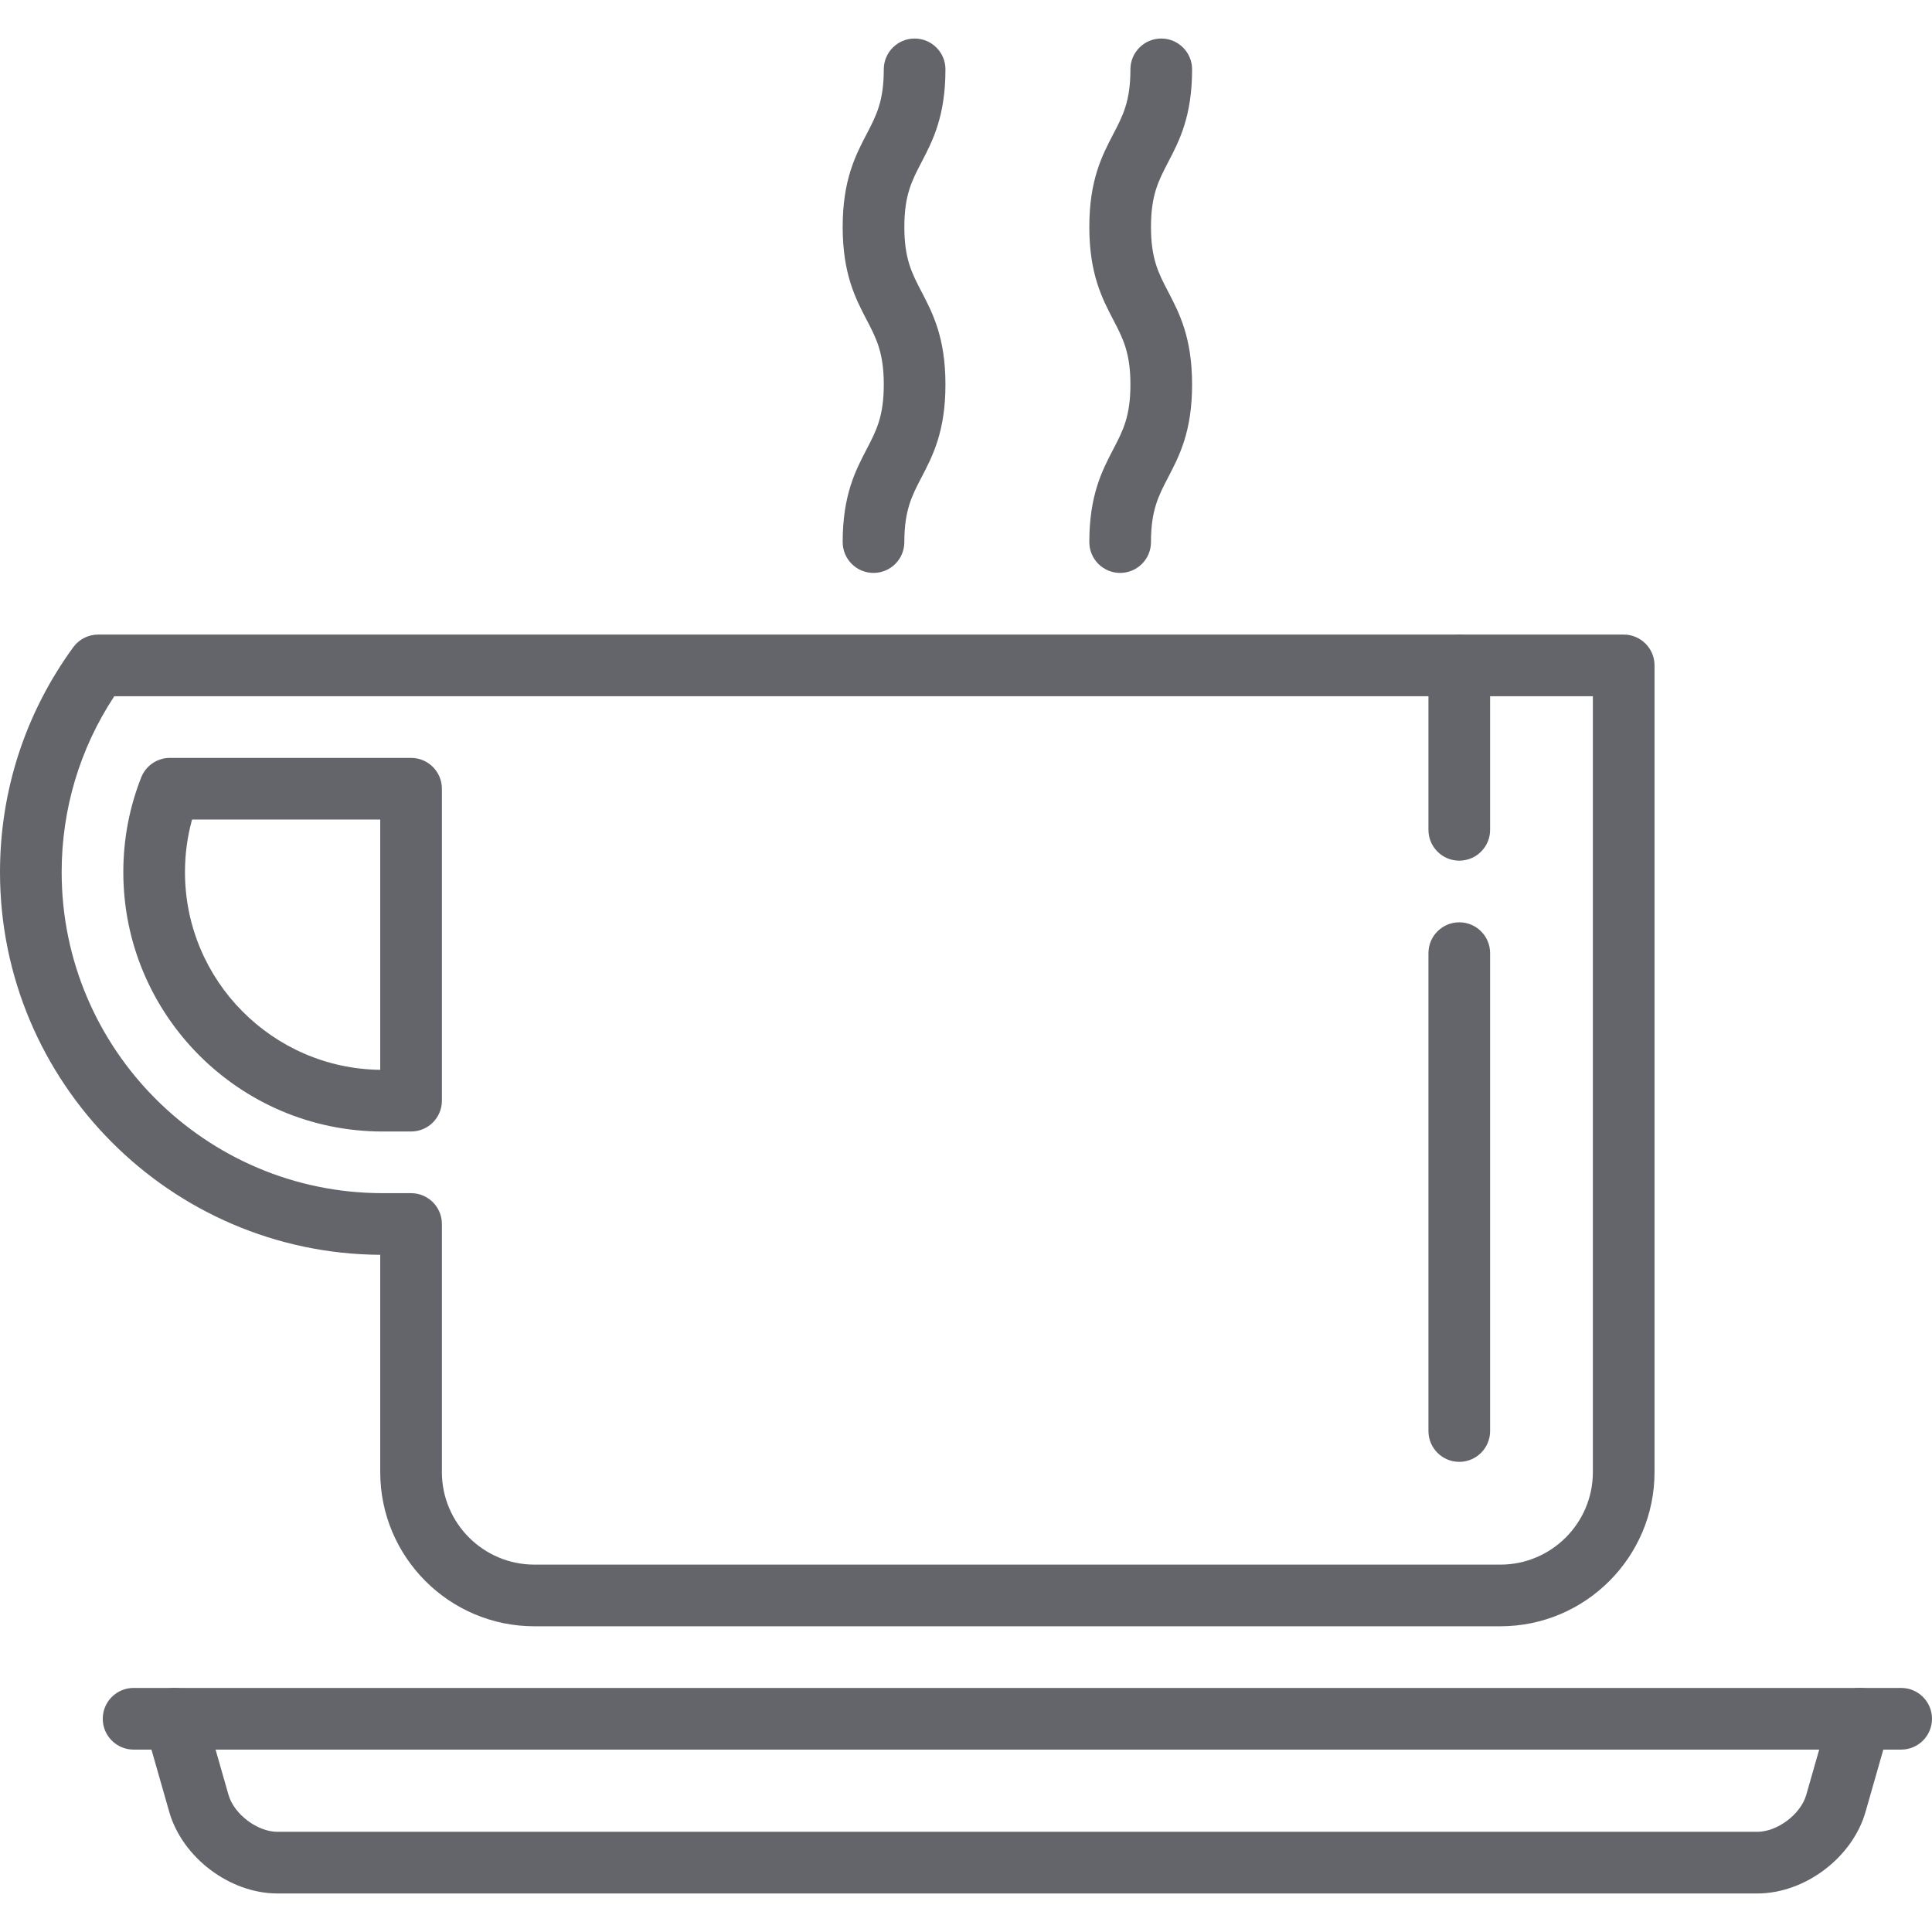 <?xml version="1.0"?>
<svg xmlns="http://www.w3.org/2000/svg" xmlns:xlink="http://www.w3.org/1999/xlink" version="1.1" viewBox="0 0 470 470" enable-background="new 0 0 470 470" width="512px" height="512px" class=""><g><g>
    <path d="m212.5,139.373c-4.143,0-7.5-3.358-7.5-7.5 0-11.422 3.108-17.379 5.851-22.635 2.318-4.442 4.149-7.952 4.149-15.695 0-7.745-1.831-11.255-4.149-15.699-2.743-5.256-5.851-11.214-5.851-22.636s3.108-17.38 5.851-22.637c2.318-4.443 4.149-7.953 4.149-15.698 0-4.142 3.357-7.5 7.5-7.5s7.5,3.358 7.5,7.5c0,11.422-3.108,17.38-5.851,22.637-2.318,4.443-4.149,7.953-4.149,15.698 0,7.745 1.831,11.255 4.149,15.698 2.743,5.257 5.851,11.215 5.851,22.637 0,11.421-3.108,17.378-5.851,22.634-2.318,4.443-4.149,7.952-4.149,15.696 0,4.142-3.357,7.5-7.5,7.5z" data-original="#000000" class="active-path" data-old_color="#000000" fill="#63656A"/>
    <path d="m272.5,139.373c-4.143,0-7.5-3.358-7.5-7.5 0-11.422 3.108-17.379 5.851-22.635 2.318-4.442 4.149-7.952 4.149-15.695 0-7.745-1.831-11.255-4.149-15.699-2.743-5.256-5.851-11.214-5.851-22.636s3.108-17.38 5.851-22.637c2.318-4.443 4.149-7.953 4.149-15.698 0-4.142 3.357-7.5 7.5-7.5s7.5,3.358 7.5,7.5c0,11.422-3.108,17.38-5.851,22.637-2.318,4.443-4.149,7.953-4.149,15.698 0,7.745 1.831,11.255 4.149,15.698 2.743,5.257 5.851,11.215 5.851,22.637 0,11.421-3.108,17.378-5.851,22.634-2.318,4.443-4.149,7.952-4.149,15.696 0,4.142-3.357,7.5-7.5,7.5z" data-original="#000000" class="active-path" data-old_color="#000000" fill="#63656A"/>
    <path d="m365,395.627h-235c-20.678,0-37.5-16.822-37.5-37.5v-52.866c-51.058-0.32-92.5-41.955-92.5-93.087 0-19.802 6.161-38.723 17.817-54.718 1.412-1.938 3.665-3.083 6.062-3.083h371.121c4.143,0 7.5,3.358 7.5,7.5v196.254c0,20.678-16.822,37.5-37.5,37.5zm-337.197-226.254c-8.388,12.731-12.803,27.451-12.803,42.801 0,43.058 35.03,78.089 78.088,78.089h6.912c4.143,0 7.5,3.358 7.5,7.5v60.364c0,12.407 10.094,22.5 22.5,22.5h235c12.406,0 22.5-10.093 22.5-22.5v-188.754h-359.697zm72.197,105.89h-6.912c-34.787,0-63.088-28.302-63.088-63.089 0-7.968 1.465-15.723 4.354-23.052 1.13-2.866 3.897-4.749 6.978-4.749h58.668c4.143,0 7.5,3.358 7.5,7.5v75.89c0,4.142-3.357,7.5-7.5,7.5zm-53.278-75.89c-1.145,4.137-1.722,8.424-1.722,12.801 0,26.32 21.254,47.77 47.5,48.085v-60.886h-45.778z" data-original="#000000" class="active-path" data-old_color="#000000" fill="#63656A"/>
    <path d="m355,355.627c-4.143,0-7.5-3.358-7.5-7.5v-116.254c0-4.142 3.357-7.5 7.5-7.5s7.5,3.358 7.5,7.5v116.254c0,4.142-3.357,7.5-7.5,7.5z" data-original="#000000" class="active-path" data-old_color="#000000" fill="#63656A"/>
    <path d="m355,209.373c-4.143,0-7.5-3.358-7.5-7.5v-40c0-4.142 3.357-7.5 7.5-7.5s7.5,3.358 7.5,7.5v40c0,4.142-3.357,7.5-7.5,7.5z" data-original="#000000" class="active-path" data-old_color="#000000" fill="#63656A"/>
    <path d="m427.5,460.627h-360c-11.584,0-23.15-8.725-26.332-19.862l-5.88-20.578c-1.138-3.982 1.169-8.134 5.151-9.271 3.979-1.137 8.134,1.167 9.272,5.151l5.879,20.577c1.343,4.701 7.02,8.983 11.909,8.983h360c4.89,0 10.566-4.282 11.91-8.983l5.878-20.577c1.138-3.984 5.29-6.289 9.272-5.151s6.289,5.289 5.151,9.271l-5.879,20.578c-3.181,11.137-14.747,19.862-26.331,19.862z" data-original="#000000" class="active-path" data-old_color="#000000" fill="#63656A"/>
    <path d="m462.5,425.627h-430c-4.143,0-7.5-3.358-7.5-7.5s3.357-7.5 7.5-7.5h430c4.143,0 7.5,3.358 7.5,7.5s-3.357,7.5-7.5,7.5z" data-original="#000000" class="active-path" data-old_color="#000000" fill="#63656A"/>
  </g></g> </svg>
